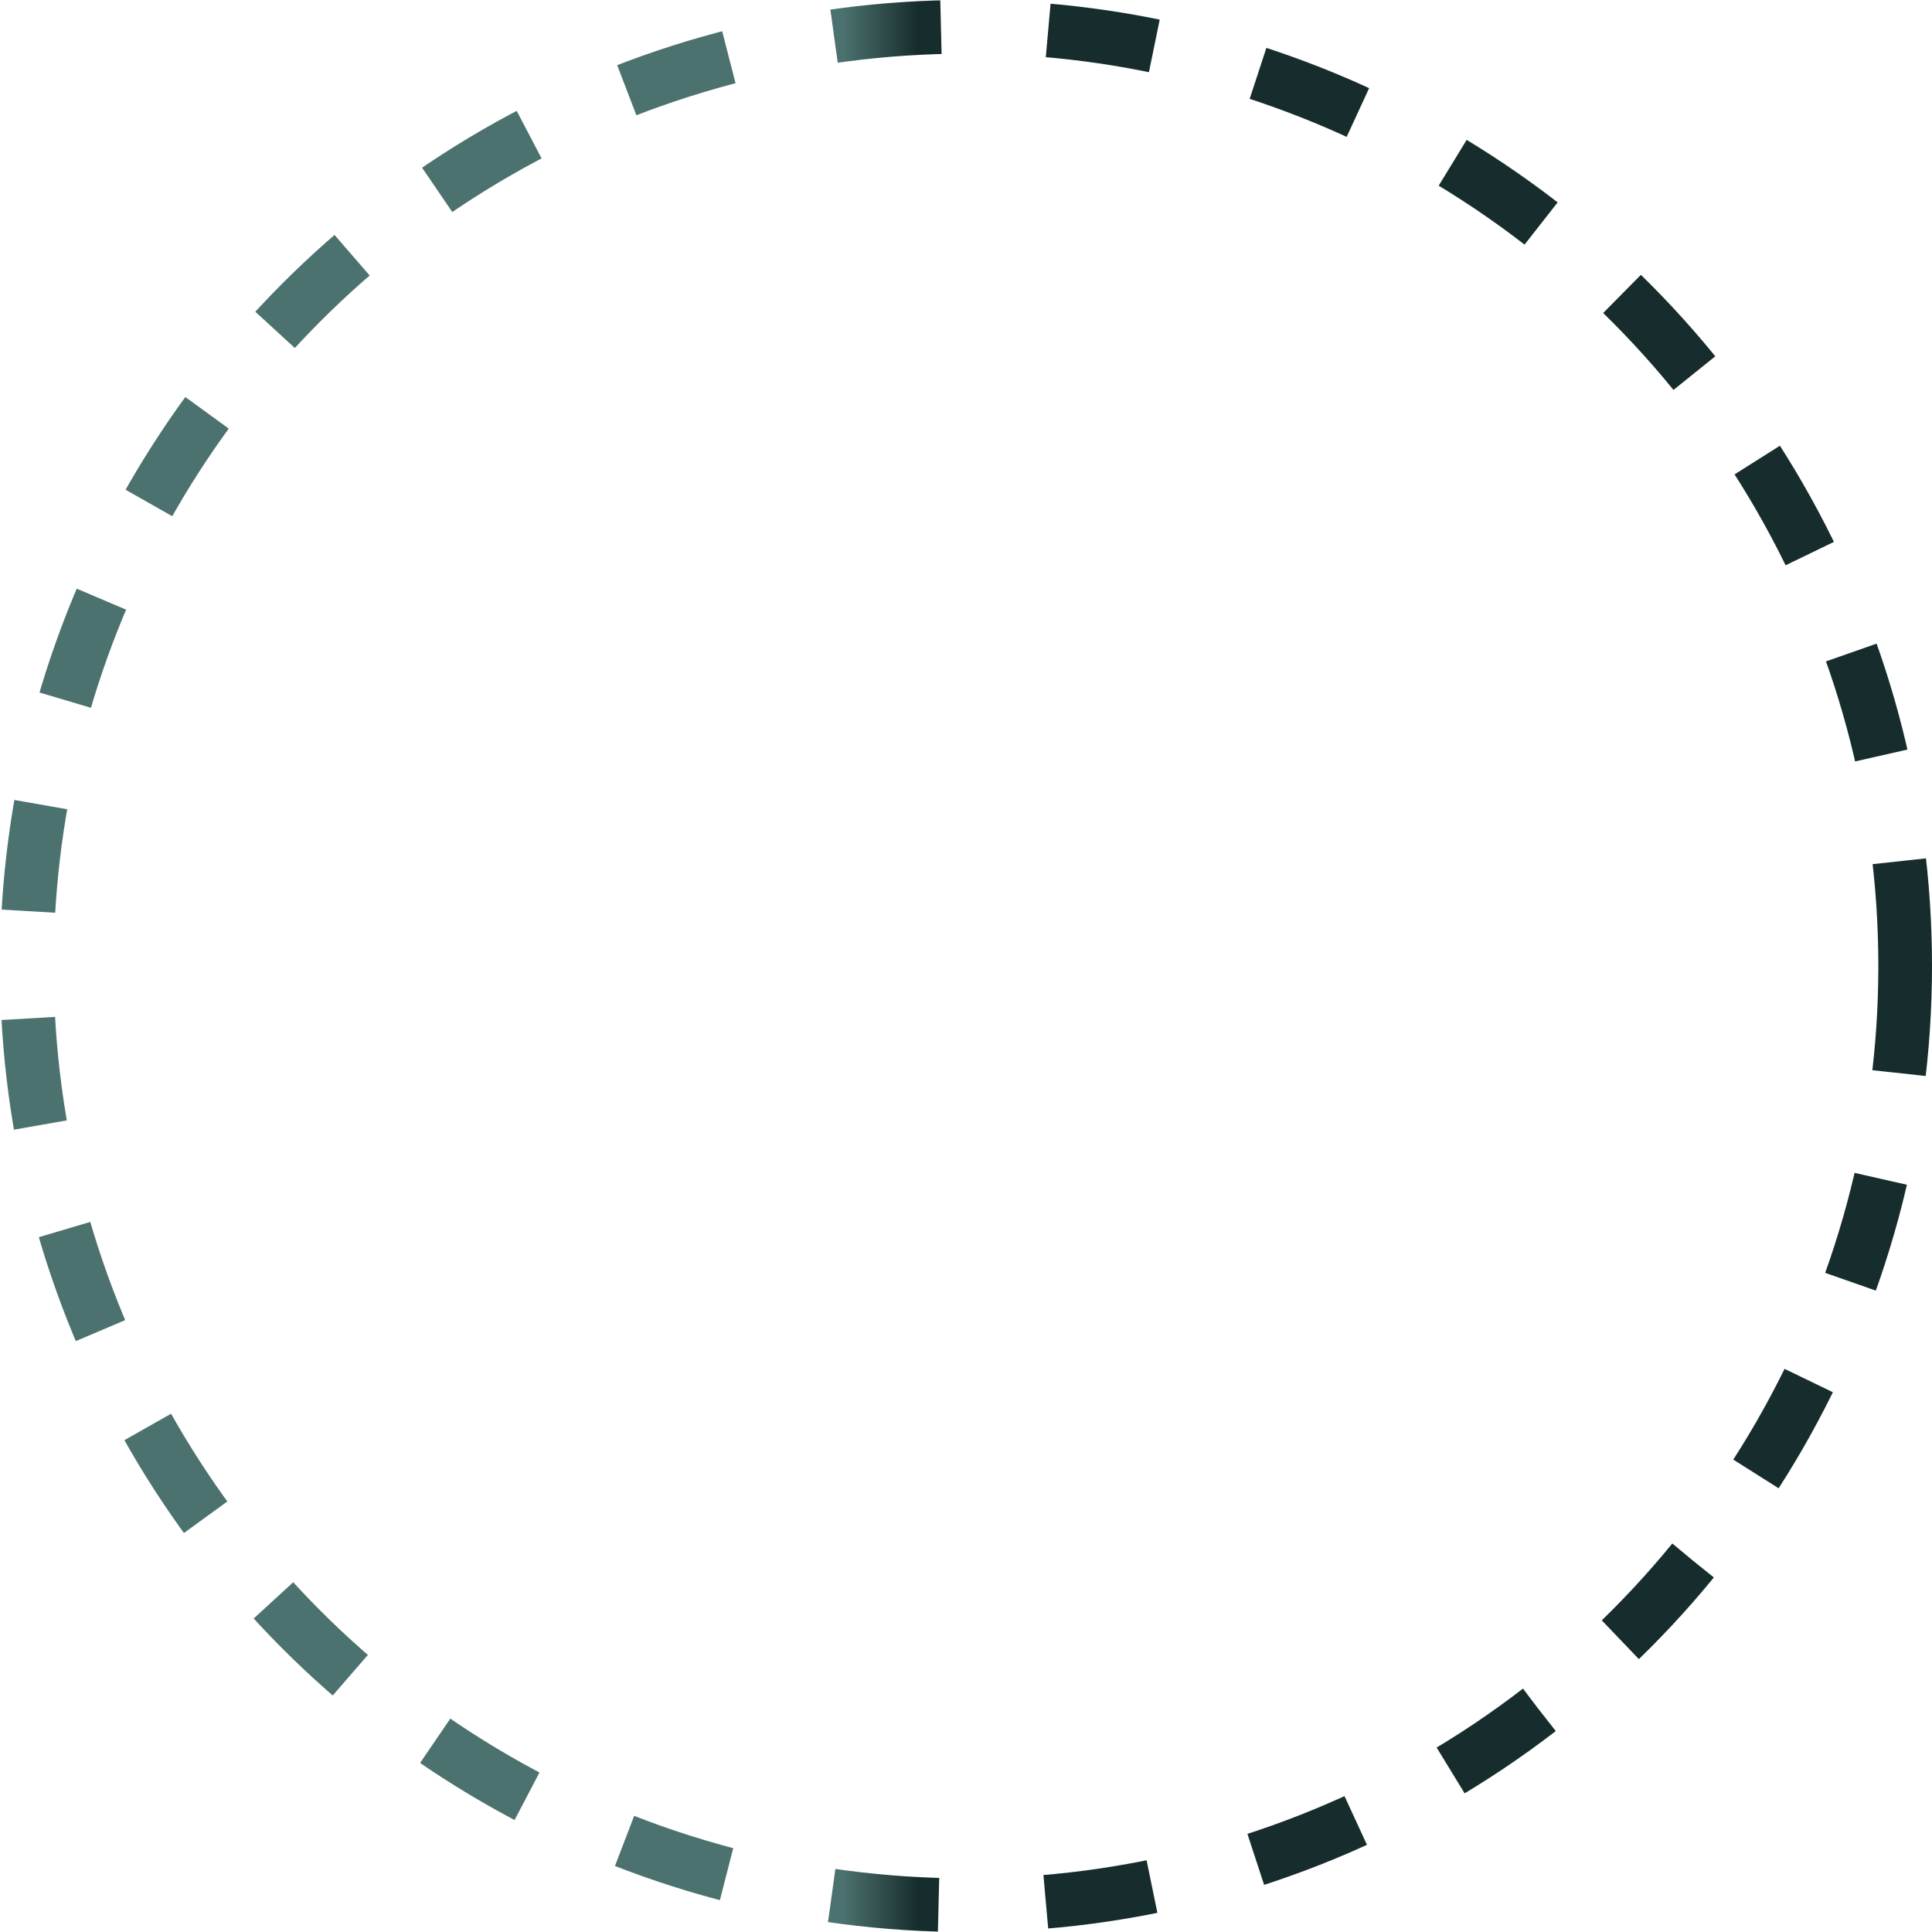 <svg width="36" height="36" viewBox="0 0 36 36" fill="none" xmlns="http://www.w3.org/2000/svg">
<circle cx="18" cy="18" r="17.5" stroke="url(#paint0_linear_1085_397)" stroke-dasharray="2 2"/>
<defs>
<linearGradient id="paint0_linear_1085_397" x1="34" y1="18" x2="-1" y2="18" gradientUnits="userSpaceOnUse">
<stop offset="0.483" stop-color="#172D2D"/>
<stop offset="0.523" stop-color="#4C726F"/>
</linearGradient>
</defs>
</svg>

